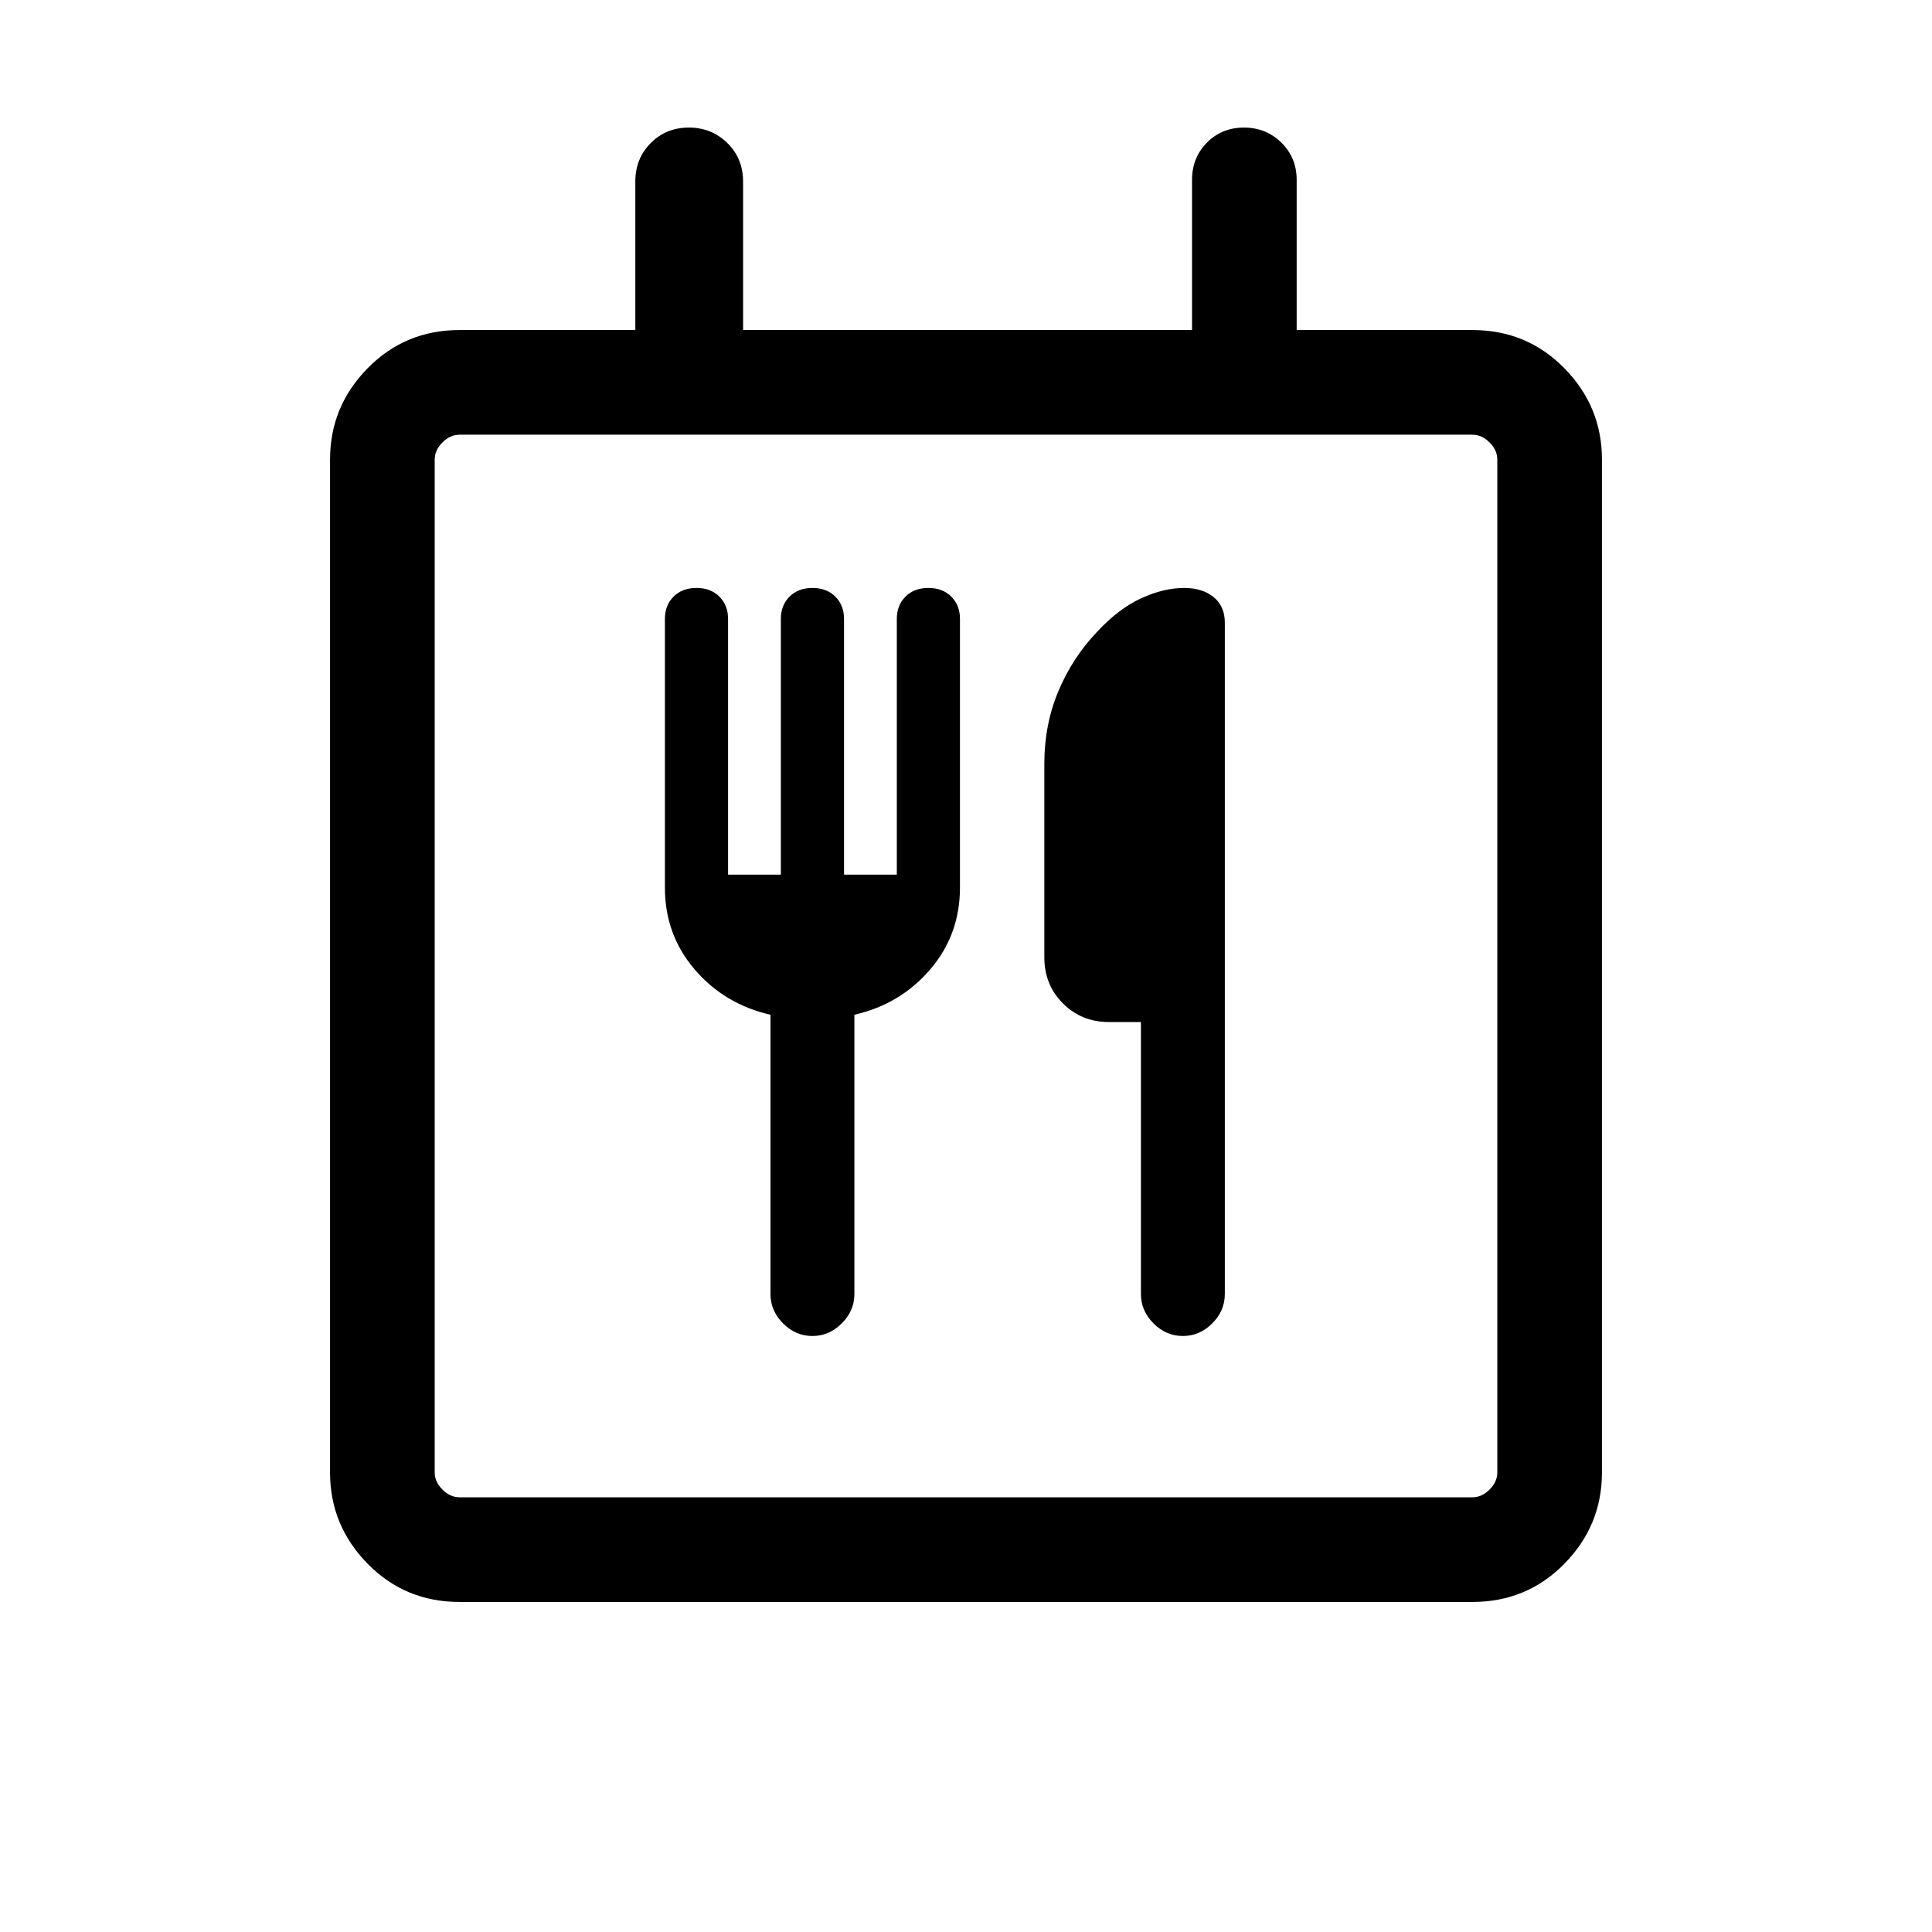 <svg xmlns="http://www.w3.org/2000/svg" height="20" viewBox="0 -960 960 960" width="20"><path d="M228.31-164q-27.01 0-45.66-19Q164-202 164-228.31v-503.38Q164-758 182.65-777q18.65-19 45.66-19h87.38v-73.85q0-11.37 7.66-19.07 7.65-7.69 18.96-7.69t19.11 7.69q7.81 7.7 7.81 19.07V-796h223.08v-74.61q0-11.05 7.42-18.53 7.41-7.47 18.38-7.47 10.97 0 18.58 7.47 7.62 7.48 7.62 18.53V-796h87.38q27.01 0 45.66 19Q796-758 796-731.69v503.38Q796-202 777.35-183q-18.65 19-45.66 19H228.31ZM744-228.31v-503.38q0-4.62-3.85-8.46-3.84-3.85-8.46-3.85H228.31q-4.62 0-8.46 3.85-3.85 3.84-3.85 8.46v503.38q0 4.62 3.85 8.46 3.84 3.85 8.46 3.85h503.38q4.62 0 8.46-3.85 3.85-3.84 3.85-8.46ZM361.77-525.38v-127.06q0-6.79-4.31-11.1t-11.38-4.31q-7.08 0-11.39 4.31-4.3 4.31-4.3 11.07V-519q0 23.46 14.8 40.73Q360-461 382.85-455.77V-317q0 8.33 6.25 14.59t14.57 6.26q8.33 0 14.6-6.26t6.27-14.59v-138.77q22.84-5.23 37.65-22.5Q477-495.54 477-519v-133.47q0-6.76-4.31-11.07-4.31-4.31-11.38-4.31-7.08 0-11.39 4.31-4.3 4.31-4.3 11.1v127.06h-26.23v-127.06q0-6.79-4.31-11.1t-11.39-4.31q-7.07 0-11.38 4.31-4.31 4.31-4.31 11.1v127.06h-26.23Zm205.15 73.23V-317q0 8.33 6.25 14.59 6.26 6.26 14.58 6.26 8.33 0 14.6-6.26 6.26-6.26 6.26-14.59v-333.54q0-8.28-5.6-12.79-5.6-4.52-14.56-4.52-10.24 0-21.38 5.12-11.15 5.12-21.74 16.47-12.39 12.95-19.4 29.64-7.01 16.68-7.01 36.08v96.23q0 13.67 9.25 22.91 9.24 9.25 22.91 9.25h15.84ZM216-228.31V-216v-528V-228.31Z"/></svg>